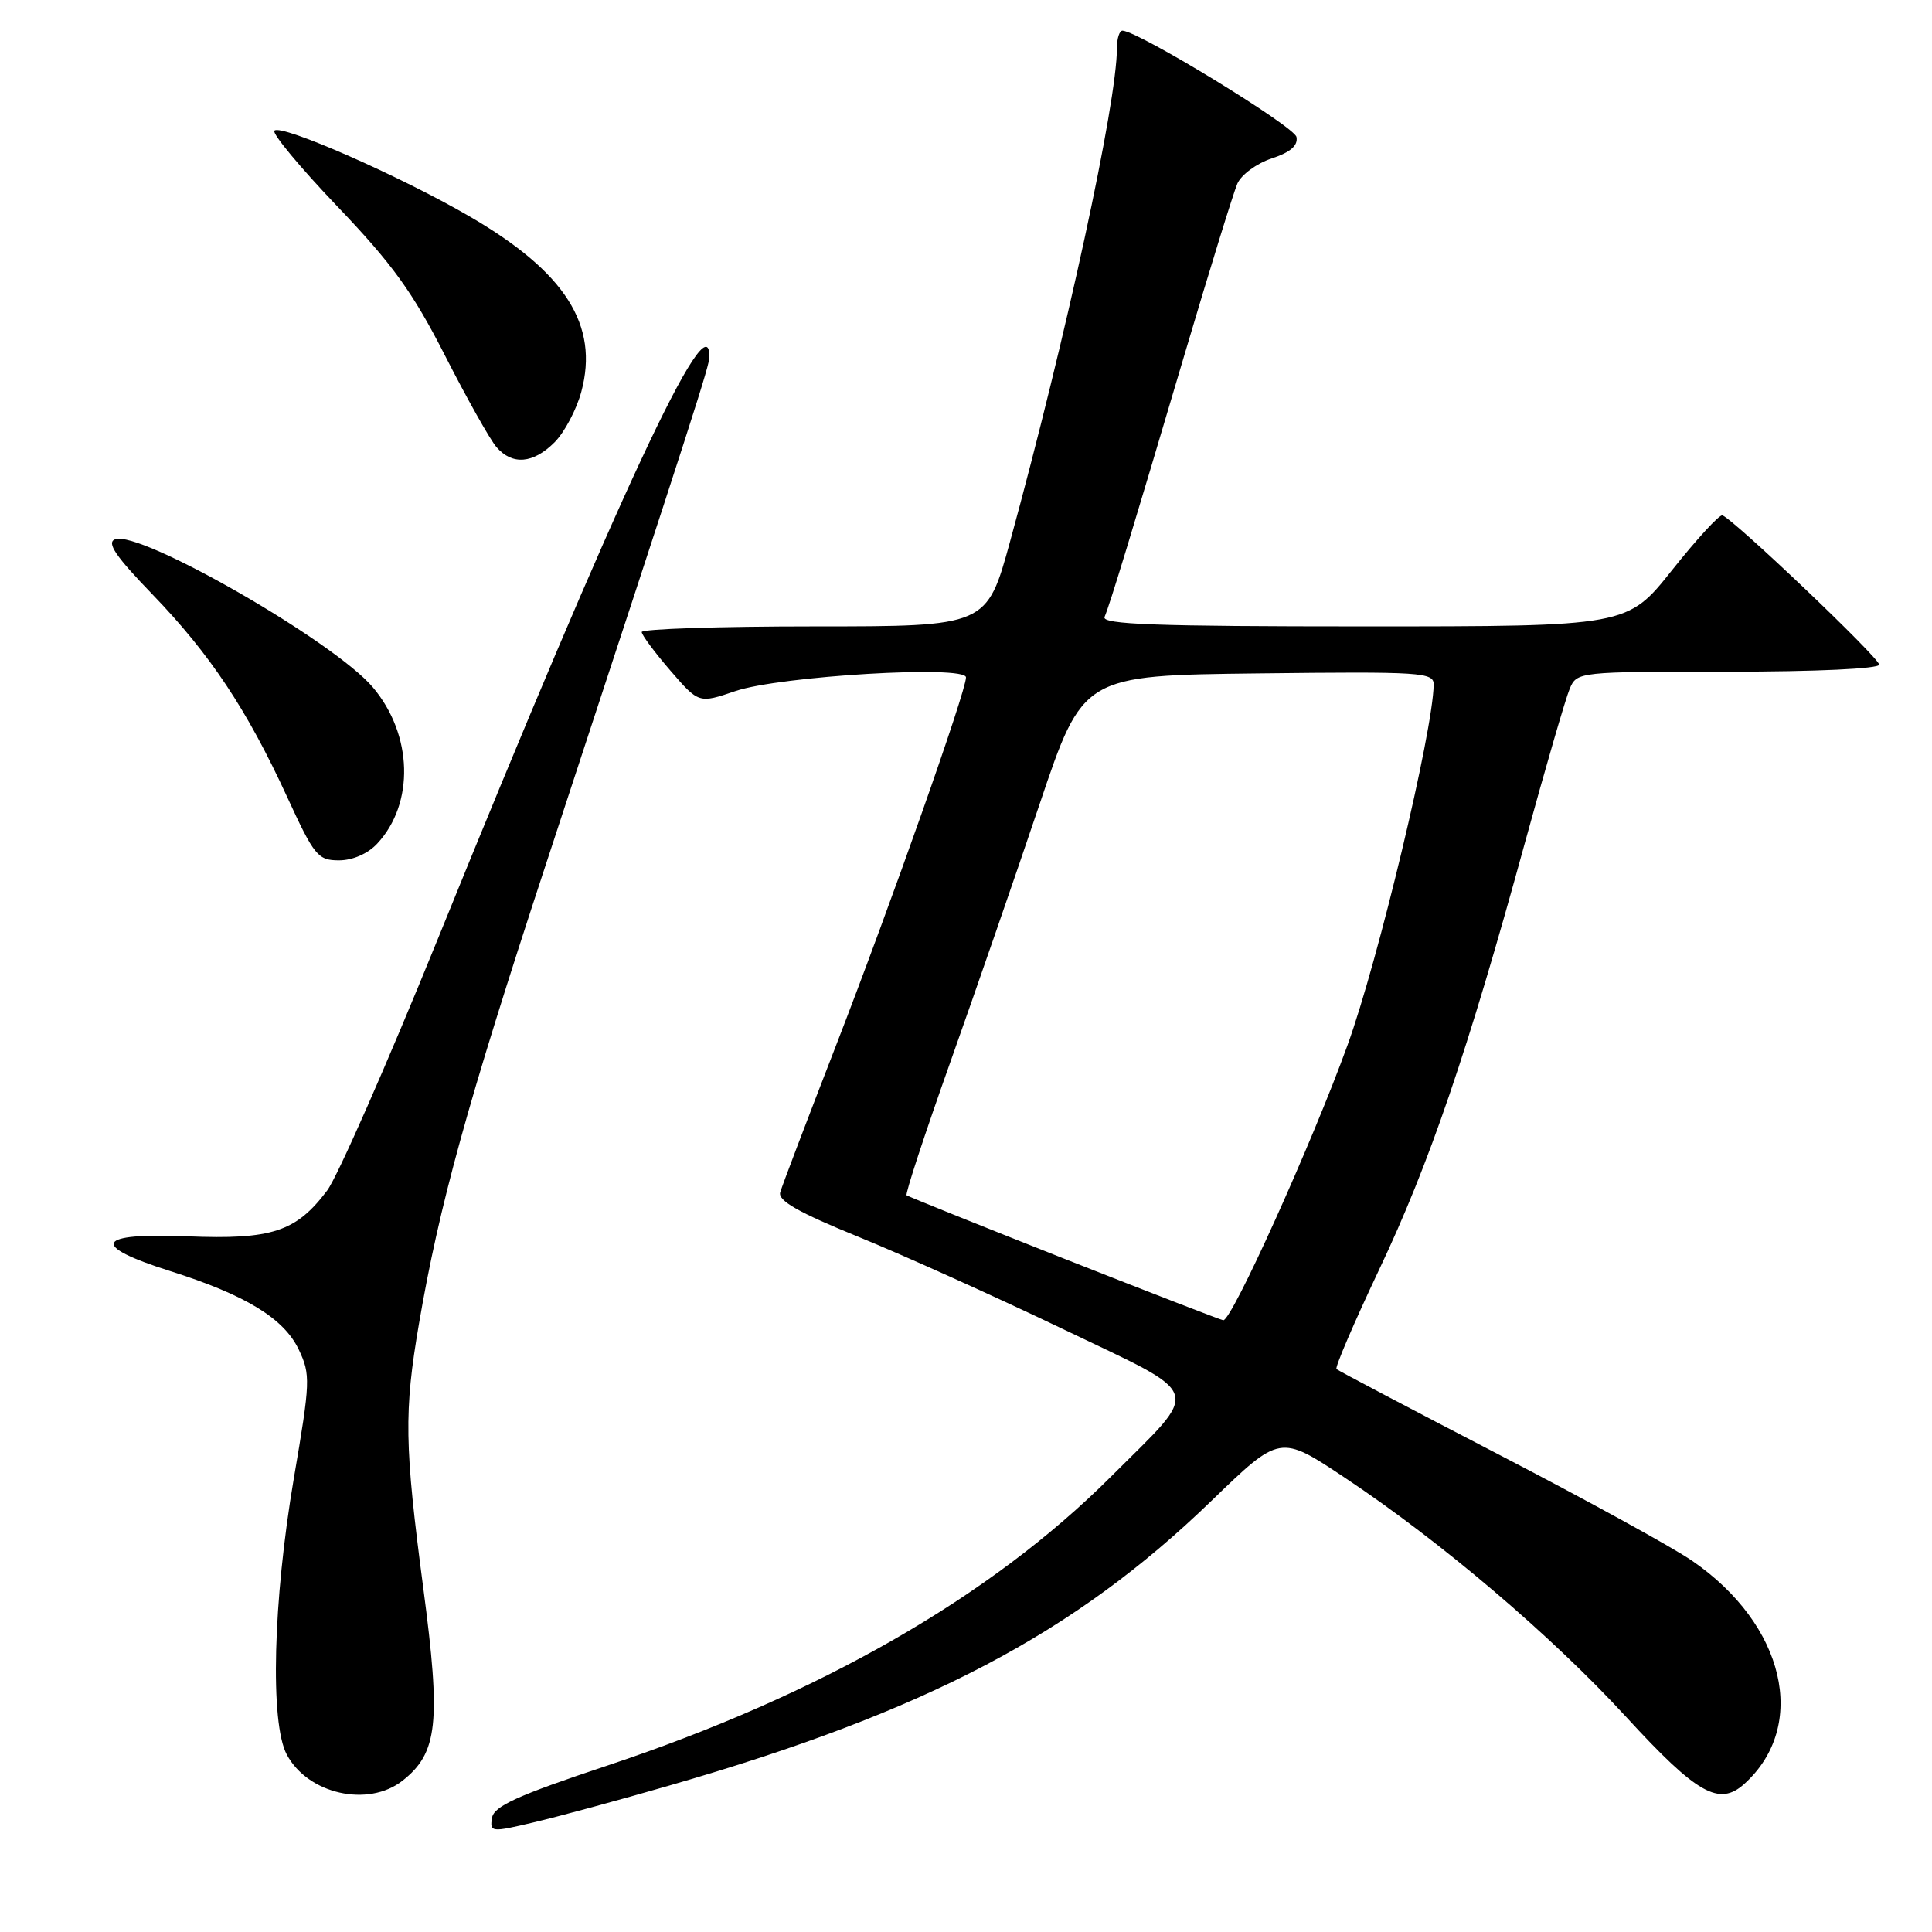 <?xml version="1.0" encoding="UTF-8" standalone="no"?>
<!DOCTYPE svg PUBLIC "-//W3C//DTD SVG 1.1//EN" "http://www.w3.org/Graphics/SVG/1.1/DTD/svg11.dtd" >
<svg xmlns="http://www.w3.org/2000/svg" xmlns:xlink="http://www.w3.org/1999/xlink" version="1.1" viewBox="0 0 256 256">
 <g >
 <path fill="currentColor"
d=" M 88.67 236.60 C 122.74 226.77 142.32 216.49 160.55 198.84 C 169.61 190.08 169.61 190.08 178.21 195.81 C 190.92 204.26 205.65 216.79 215.50 227.53 C 224.87 237.73 227.80 239.39 231.14 236.37 C 239.65 228.67 236.52 215.27 224.23 206.82 C 221.64 205.03 210.07 198.68 198.51 192.69 C 186.96 186.70 177.32 181.62 177.09 181.41 C 176.87 181.19 179.41 175.28 182.73 168.26 C 189.39 154.23 194.49 139.28 202.06 111.67 C 204.80 101.68 207.47 92.49 208.00 91.25 C 208.95 89.02 209.17 89.00 228.98 89.00 C 240.66 89.00 249.00 88.61 249.00 88.07 C 249.00 87.15 229.62 68.70 228.22 68.29 C 227.82 68.17 224.83 71.43 221.56 75.54 C 215.63 83.00 215.63 83.00 180.73 83.00 C 153.20 83.00 145.94 82.74 146.36 81.75 C 147.10 79.99 149.95 70.64 156.95 47.00 C 160.29 35.72 163.44 25.53 163.95 24.35 C 164.45 23.17 166.50 21.66 168.49 21.00 C 170.99 20.18 172.01 19.29 171.79 18.15 C 171.53 16.77 151.04 4.23 148.75 4.06 C 148.34 4.03 148.00 5.07 148.00 6.37 C 148.00 13.59 141.27 44.66 133.84 71.75 C 130.75 83.00 130.75 83.00 107.88 83.00 C 95.29 83.00 85.01 83.34 85.03 83.75 C 85.05 84.16 86.76 86.46 88.83 88.86 C 92.60 93.22 92.60 93.22 97.45 91.57 C 103.35 89.57 128.00 88.11 128.00 89.76 C 128.00 91.61 118.06 119.75 110.79 138.50 C 106.95 148.40 103.61 157.18 103.38 158.00 C 103.07 159.10 105.84 160.67 113.73 163.88 C 119.65 166.29 131.84 171.79 140.81 176.09 C 159.80 185.20 159.28 183.60 147.17 195.70 C 131.25 211.59 108.62 224.57 80.50 233.94 C 68.51 237.93 65.44 239.33 65.19 240.89 C 64.89 242.78 65.10 242.80 70.69 241.48 C 73.89 240.73 81.98 238.54 88.67 236.60 Z  M 53.34 235.95 C 58.01 232.27 58.45 228.28 56.09 210.45 C 53.59 191.47 53.52 187.07 55.52 175.38 C 58.19 159.77 61.92 146.23 72.18 115.00 C 92.24 53.95 94.00 48.48 94.00 47.25 C 94.00 39.61 81.73 65.93 57.98 124.50 C 51.28 141.00 44.70 155.96 43.35 157.75 C 39.22 163.23 36.02 164.27 24.81 163.82 C 12.65 163.33 11.83 165.03 22.57 168.43 C 32.56 171.60 37.62 174.69 39.59 178.83 C 41.16 182.14 41.13 183.04 38.93 195.91 C 36.18 212.09 35.76 228.30 38.00 232.49 C 40.79 237.73 48.78 239.53 53.34 235.95 Z  M 49.98 111.79 C 54.95 106.46 54.70 97.36 49.42 91.09 C 44.32 85.02 18.52 70.20 15.25 71.46 C 14.09 71.90 15.31 73.70 20.21 78.77 C 27.84 86.68 32.71 94.00 38.04 105.58 C 41.64 113.41 42.12 114.00 44.92 114.00 C 46.73 114.00 48.74 113.12 49.98 111.79 Z  M 73.48 58.61 C 74.79 57.30 76.39 54.28 77.03 51.90 C 79.40 43.09 74.91 36.04 62.21 28.67 C 53.01 23.32 37.26 16.40 36.36 17.31 C 36.01 17.66 39.76 22.18 44.70 27.35 C 51.99 34.98 54.68 38.70 58.97 47.12 C 61.88 52.83 64.95 58.29 65.79 59.25 C 67.89 61.67 70.65 61.44 73.48 58.61 Z  M 141.00 166.78 C 129.72 162.32 120.33 158.54 120.13 158.38 C 119.92 158.22 122.52 150.31 125.90 140.80 C 129.28 131.28 134.62 115.85 137.77 106.50 C 143.50 89.50 143.50 89.50 166.75 89.23 C 188.43 88.98 190.00 89.08 189.97 90.73 C 189.88 96.92 182.62 127.30 178.55 138.50 C 173.84 151.51 163.20 175.05 162.09 174.94 C 161.76 174.90 152.28 171.23 141.00 166.78 Z "/>
</g>
</svg>